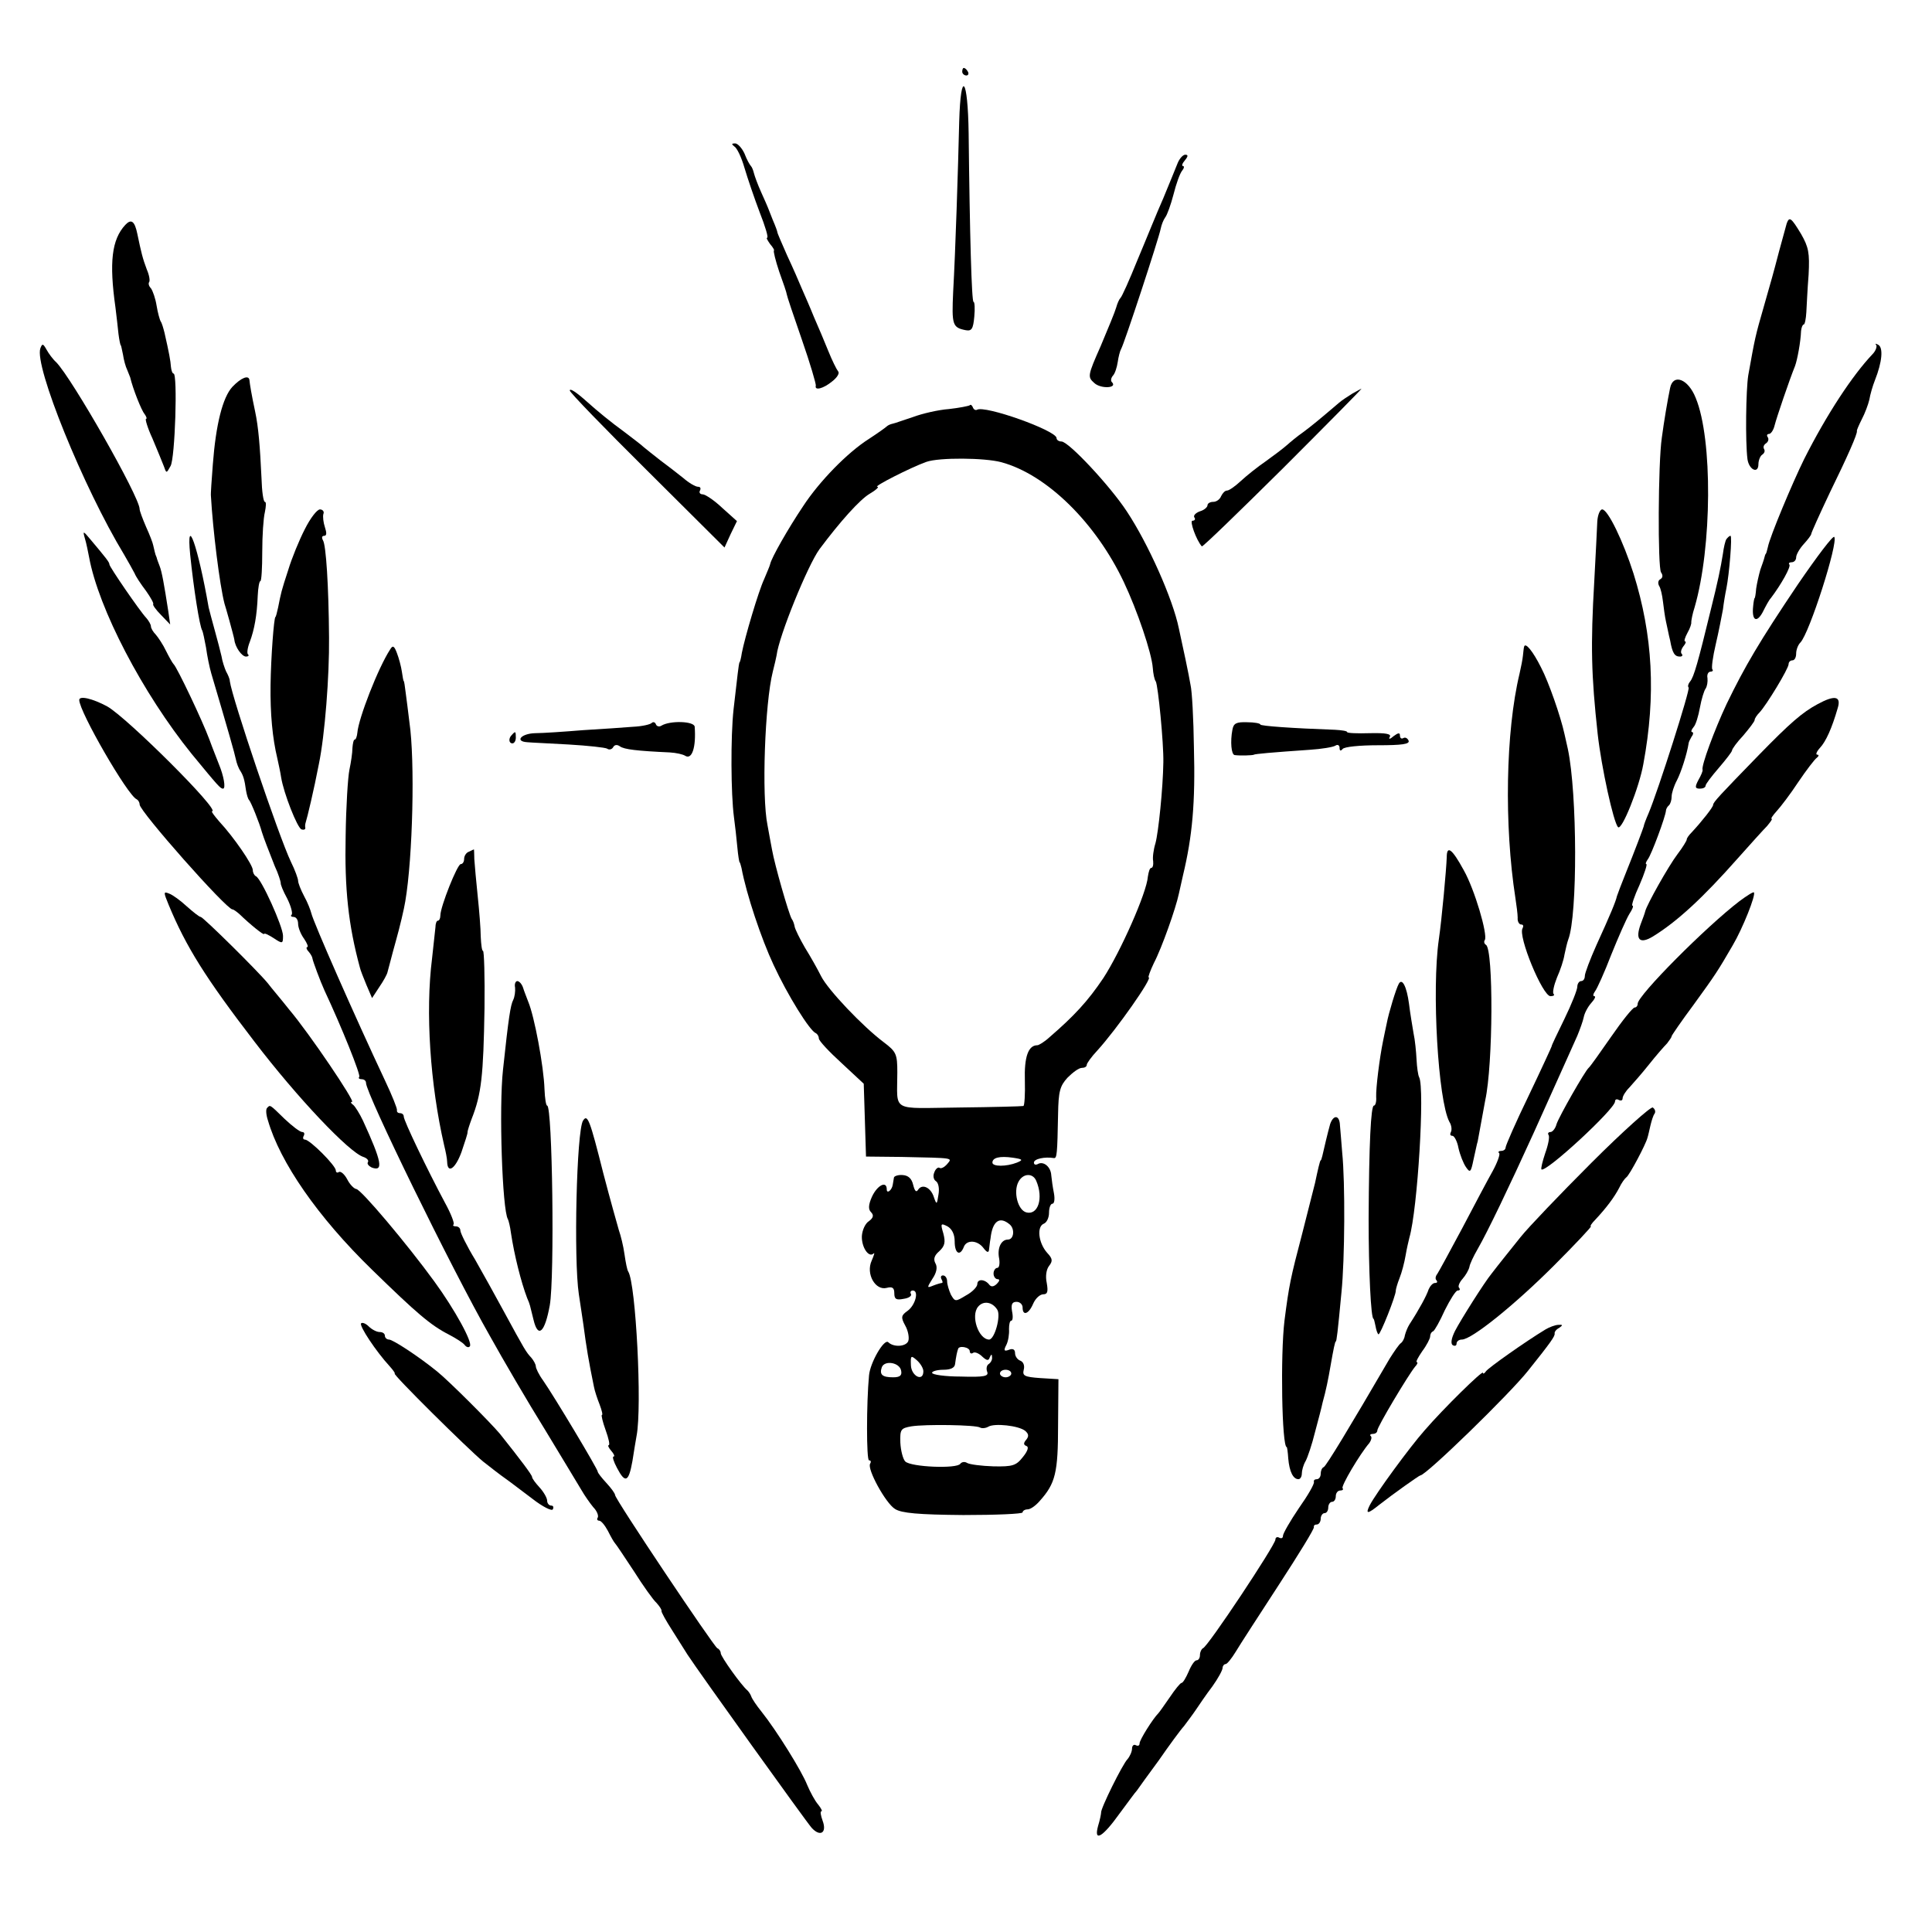 <?xml version="1.0" standalone="no"?>
<!DOCTYPE svg PUBLIC "-//W3C//DTD SVG 20010904//EN"
 "http://www.w3.org/TR/2001/REC-SVG-20010904/DTD/svg10.dtd">
<svg version="1.0" xmlns="http://www.w3.org/2000/svg"
 width="512pt" height="512pt" viewBox="0 0 512 512"
 preserveAspectRatio="xMidYMid meet">
<g transform="translate(0,512) scale(0.1,-0.1)"
fill="#000000" stroke="none">
<path d="M2550 4930 c0 -5 5 -10 11 -10 5 0 7 5 4 10 -3 6 -8 10 -11 10 -2 0
-4 -4 -4 -10z"/>
<path d="M2542 4798 c-3 -127 -10 -345 -16 -451 -4 -88 -2 -95 33 -102 16 -3
20 3 23 36 2 21 1 39 -2 39 -5 0 -10 175 -13 447 -2 148 -21 171 -25 31z"/>
<path d="M1946 4732 c7 -4 19 -29 27 -57 8 -27 26 -80 40 -117 15 -38 24 -68
20 -68 -3 0 1 -7 8 -17 8 -9 12 -17 10 -17 -2 -1 4 -26 14 -56 11 -30 20 -57
20 -60 0 -3 18 -57 40 -120 22 -63 38 -118 37 -122 -4 -14 20 -8 43 11 13 10
21 22 16 27 -4 5 -16 29 -26 54 -10 25 -27 65 -38 90 -10 25 -25 59 -32 75 -7
17 -24 56 -39 88 -14 32 -26 59 -26 62 0 2 -5 16 -12 32 -6 15 -12 30 -13 33
-1 3 -9 21 -18 41 -9 20 -17 42 -19 50 -2 8 -5 16 -8 19 -3 3 -11 17 -17 33
-7 15 -18 27 -25 27 -9 0 -10 -2 -2 -8z"/>
<path d="M3121 4688 c-5 -13 -22 -54 -38 -93 -17 -38 -47 -113 -69 -165 -21
-52 -41 -97 -45 -100 -3 -3 -8 -14 -11 -25 -3 -11 -22 -57 -41 -102 -35 -79
-35 -82 -17 -98 17 -16 62 -14 47 2 -4 3 -3 11 2 17 6 6 11 23 13 36 2 14 6
30 9 35 8 13 100 293 105 319 2 10 7 23 12 30 5 6 15 34 22 61 7 28 17 56 23
63 5 6 6 12 2 12 -4 0 -2 7 5 15 9 11 9 15 1 15 -6 0 -15 -10 -20 -22z"/>
<path d="M332 4524 c-36 -39 -43 -99 -26 -219 3 -22 6 -53 8 -70 2 -16 5 -30
6 -30 1 0 3 -11 6 -25 2 -14 7 -32 11 -40 3 -8 7 -17 8 -20 7 -30 30 -88 38
-97 5 -7 7 -13 4 -13 -3 0 4 -24 17 -52 12 -29 26 -62 30 -73 7 -20 7 -20 18
0 12 20 19 245 8 245 -3 0 -6 8 -7 18 -1 16 -5 37 -17 90 -3 12 -7 26 -10 30
-3 5 -8 24 -11 42 -3 19 -10 39 -15 46 -6 6 -7 13 -5 16 3 3 1 18 -6 34 -11
29 -15 46 -25 94 -7 34 -16 41 -32 24z"/>
<path d="M4735 4528 c-2 -7 -11 -40 -20 -73 -18 -69 -19 -71 -40 -145 -24 -83
-24 -85 -42 -185 -6 -38 -8 -176 -2 -222 4 -28 29 -40 29 -13 0 10 5 22 10 25
6 4 8 10 5 15 -3 5 -1 11 5 15 6 4 8 11 5 16 -4 5 -2 9 3 9 5 0 12 10 15 23 5
20 39 120 54 157 6 16 15 64 16 93 1 9 4 17 7 17 3 0 6 15 7 33 1 17 3 62 6
99 3 58 0 73 -20 108 -26 43 -31 47 -38 28z"/>
<path d="M107 4197 c-17 -46 114 -369 222 -547 11 -19 24 -42 28 -50 3 -8 17
-29 30 -46 12 -17 21 -33 19 -35 -2 -2 7 -15 21 -29 l24 -25 -5 35 c-11 71
-17 105 -23 120 -3 8 -7 18 -8 23 -2 4 -4 10 -5 15 -1 4 -3 12 -4 17 -1 6 -9
27 -19 49 -9 21 -17 42 -17 47 0 32 -179 346 -221 389 -9 8 -20 23 -26 34 -9
16 -11 16 -16 3z"/>
<path d="M4972 4206 c3 -4 -1 -16 -10 -25 -53 -56 -121 -159 -181 -278 -31
-63 -91 -206 -96 -233 -2 -8 -4 -16 -5 -17 -2 -2 -3 -6 -4 -10 -1 -5 -6 -19
-11 -33 -4 -14 -9 -36 -11 -50 -1 -14 -3 -25 -4 -25 -1 0 -3 -10 -4 -22 -4
-37 9 -45 25 -16 8 16 17 33 22 38 28 37 54 84 49 89 -3 3 0 6 6 6 7 0 12 6
12 13 0 7 9 23 20 35 11 12 20 24 20 27 0 3 22 52 49 109 47 96 74 157 72 164
-1 1 5 15 13 31 8 15 17 39 20 52 2 13 9 37 15 52 19 48 22 85 9 93 -7 4 -10
4 -6 0z"/>
<path d="M616 4095 c-26 -28 -44 -100 -52 -206 -3 -41 -6 -78 -5 -84 5 -88 23
-235 36 -285 1 -3 7 -23 13 -45 6 -22 12 -44 13 -50 2 -20 20 -45 31 -45 6 0
9 3 5 6 -3 3 -1 18 5 33 12 32 19 70 21 122 1 21 4 39 7 39 3 0 5 35 5 78 0
42 3 89 7 105 3 15 4 27 0 27 -4 0 -8 28 -9 63 -4 84 -8 135 -17 177 -9 42
-14 72 -15 83 -2 14 -22 6 -45 -18z"/>
<path d="M4426 4092 c-7 -34 -16 -87 -22 -132 -10 -67 -11 -345 -2 -357 5 -7
5 -14 -2 -18 -6 -3 -7 -11 -3 -18 4 -6 8 -24 10 -41 2 -16 5 -40 8 -53 3 -12
7 -35 11 -50 6 -34 12 -43 26 -43 6 0 8 3 5 7 -4 3 -2 12 4 20 6 7 8 13 5 13
-4 0 -1 10 6 23 7 12 11 25 10 28 0 4 3 22 9 40 46 159 48 445 3 554 -20 51
-60 66 -68 27z"/>
<path d="M1510 4085 c0 -5 92 -100 205 -212 l205 -204 16 35 17 35 -39 35
c-21 20 -45 36 -52 36 -7 0 -10 5 -7 10 3 6 1 10 -5 10 -7 0 -24 10 -39 23
-15 12 -42 33 -61 47 -18 14 -38 30 -44 35 -6 6 -29 23 -51 40 -37 27 -70 54
-99 80 -29 26 -46 37 -46 30z"/>
<path d="M3584 4077 c-11 -7 -27 -17 -35 -24 -54 -46 -71 -60 -95 -78 -16 -11
-35 -27 -44 -35 -9 -8 -34 -27 -55 -42 -22 -15 -52 -39 -67 -53 -15 -14 -31
-25 -36 -25 -6 0 -12 -7 -16 -15 -3 -8 -12 -15 -21 -15 -8 0 -15 -4 -15 -9 0
-5 -9 -13 -20 -16 -11 -4 -18 -11 -15 -16 4 -5 1 -9 -5 -9 -8 0 10 -51 25 -68
2 -2 98 91 215 207 116 116 210 211 208 211 -2 -1 -12 -6 -24 -13z"/>
<path d="M2570 4046 c-3 -2 -28 -7 -55 -10 -28 -2 -71 -12 -95 -21 -25 -8 -49
-17 -55 -18 -5 -1 -12 -4 -15 -7 -3 -3 -24 -18 -47 -33 -57 -36 -132 -113
-175 -179 -39 -58 -84 -137 -87 -153 -1 -5 -9 -23 -16 -40 -15 -32 -51 -154
-59 -195 -2 -14 -5 -25 -6 -25 -1 0 -3 -13 -5 -30 -2 -16 -7 -59 -11 -95 -8
-73 -7 -225 1 -285 3 -22 7 -58 9 -80 2 -22 5 -40 6 -40 1 0 3 -7 5 -15 13
-70 53 -189 85 -257 37 -80 96 -175 112 -181 4 -2 8 -8 8 -14 0 -6 27 -35 60
-65 l59 -55 3 -96 3 -97 95 -1 c141 -3 134 -2 120 -19 -7 -8 -16 -13 -20 -10
-4 3 -11 -3 -14 -12 -4 -9 -2 -19 4 -23 7 -4 10 -20 7 -36 -4 -27 -5 -27 -12
-7 -8 26 -31 37 -42 20 -5 -8 -9 -3 -13 13 -4 17 -13 25 -28 26 -12 1 -23 -3
-23 -7 -1 -5 -2 -13 -3 -18 -2 -15 -16 -26 -16 -13 0 24 -25 11 -39 -19 -10
-22 -10 -34 -3 -41 8 -8 7 -15 -5 -24 -10 -6 -18 -24 -19 -40 -1 -29 18 -58
31 -46 4 4 1 -5 -5 -19 -16 -35 10 -80 40 -72 15 4 20 0 20 -14 0 -16 5 -19
25 -15 14 2 22 8 19 13 -3 5 0 9 5 9 17 0 7 -39 -14 -54 -17 -12 -18 -17 -6
-39 8 -14 11 -33 8 -41 -6 -15 -39 -17 -53 -3 -11 10 -48 -54 -51 -88 -7 -74
-7 -225 0 -225 5 0 6 -4 3 -9 -9 -13 41 -105 66 -120 17 -11 62 -15 181 -16
86 0 157 3 157 7 0 4 6 8 13 8 8 0 22 10 33 23 41 46 48 74 48 200 l1 122 -49
3 c-41 3 -47 6 -43 22 3 11 -1 21 -9 24 -8 3 -14 12 -14 20 0 10 -6 13 -16 9
-13 -5 -15 -2 -7 13 5 10 8 29 7 42 0 12 2 22 6 22 4 0 5 11 2 25 -3 18 0 25
12 25 9 0 16 -7 16 -15 0 -23 16 -18 28 10 6 14 18 25 27 25 11 0 13 7 9 30
-4 18 -1 36 6 45 10 13 10 19 -5 35 -23 26 -28 69 -9 77 8 3 14 16 14 29 0 13
4 24 9 24 5 0 7 12 4 28 -3 15 -6 36 -7 47 -1 23 -21 39 -36 30 -6 -3 -10 -1
-10 4 0 10 29 16 53 12 8 -1 9 11 11 116 1 61 5 75 25 97 14 14 30 26 38 26 7
0 13 3 13 8 0 4 12 21 28 38 51 56 148 194 136 194 -2 0 4 17 14 38 21 40 58
145 66 183 3 13 8 35 11 49 25 104 33 193 29 340 -1 74 -5 149 -9 165 -4 25
-21 105 -31 150 -16 78 -81 224 -138 310 -44 67 -154 185 -173 185 -7 0 -13 4
-13 9 0 20 -191 88 -211 75 -4 -2 -9 1 -11 7 -2 5 -6 8 -8 5z m84 -151 c121
-33 250 -161 324 -317 36 -76 74 -188 77 -228 1 -14 4 -31 8 -36 6 -11 21
-163 20 -214 -1 -69 -13 -186 -21 -215 -5 -16 -8 -38 -6 -47 1 -10 -1 -18 -5
-18 -4 0 -7 -10 -9 -23 -3 -43 -73 -200 -118 -269 -41 -61 -77 -100 -143 -157
-13 -12 -28 -21 -32 -21 -24 0 -35 -31 -33 -94 1 -36 -1 -67 -4 -67 -4 -1 -80
-3 -169 -4 -185 -2 -165 -14 -165 93 0 49 -3 55 -36 80 -56 42 -148 139 -166
175 -9 18 -28 52 -43 76 -14 24 -26 49 -27 55 -1 6 -4 16 -8 21 -8 14 -45 143
-52 183 -3 17 -9 47 -12 65 -16 77 -7 324 14 407 5 19 9 38 10 43 6 51 83 240
114 282 56 75 107 131 132 146 17 10 27 19 21 19 -12 0 88 51 130 66 34 12
155 11 199 -1z m41 -1856 c-28 -11 -65 -11 -65 0 0 13 19 18 54 13 27 -4 28
-6 11 -13z m51 -48 c20 -46 5 -92 -26 -84 -23 6 -35 55 -21 81 12 23 38 24 47
3z m-70 -116 c14 -12 11 -40 -5 -40 -18 0 -29 -23 -23 -51 2 -13 0 -24 -5 -24
-5 0 -10 -7 -10 -15 0 -8 5 -15 11 -15 6 0 5 -5 -2 -12 -8 -8 -15 -9 -20 -3
-11 15 -32 17 -32 2 0 -7 -13 -21 -30 -30 -28 -17 -29 -17 -40 2 -5 11 -10 27
-10 35 0 9 -5 16 -11 16 -5 0 -7 -4 -4 -10 3 -5 4 -10 1 -10 -2 0 -13 -3 -23
-7 -17 -7 -17 -6 -2 18 11 16 14 31 8 41 -6 11 -3 21 10 32 15 14 17 24 11 47
-8 27 -7 28 11 19 12 -7 19 -21 19 -40 0 -32 14 -40 24 -15 7 20 36 19 52 -2
9 -12 14 -14 15 -5 1 6 2 20 4 30 5 46 24 60 51 37z m-33 -226 c10 -16 -7 -79
-22 -79 -28 1 -49 63 -29 87 14 17 38 13 51 -8z m-73 -110 c0 -5 4 -8 9 -4 5
3 16 -2 24 -10 12 -11 17 -12 20 -2 4 9 6 9 6 0 1 -6 -3 -14 -9 -18 -5 -3 -7
-12 -4 -20 5 -12 -7 -15 -70 -13 -42 0 -76 5 -76 10 0 4 14 8 30 8 19 0 30 5
31 15 1 8 3 20 4 25 1 6 3 12 4 15 2 10 31 5 31 -6z m-123 -53 c0 -29 -32 -13
-33 16 -1 26 0 27 16 13 9 -8 17 -21 17 -29z m-59 2 c3 -13 -3 -18 -21 -18
-29 0 -37 7 -30 27 8 19 47 12 51 -9z m292 -8 c0 -5 -7 -10 -15 -10 -8 0 -15
5 -15 10 0 6 7 10 15 10 8 0 15 -4 15 -10z m-83 -143 c5 -3 15 -2 22 2 16 10
81 3 98 -11 9 -8 10 -14 3 -23 -8 -9 -8 -14 0 -17 7 -2 4 -13 -9 -29 -18 -23
-27 -26 -78 -25 -32 1 -63 5 -70 9 -6 4 -14 3 -18 -2 -8 -14 -131 -9 -146 6
-6 6 -12 29 -13 50 -1 35 1 38 29 43 37 6 171 4 182 -3z"/>
<path d="M808 3718 c-15 -29 -35 -78 -44 -108 -19 -58 -19 -60 -27 -100 -3
-14 -6 -25 -7 -25 -4 0 -12 -107 -13 -180 -1 -77 5 -141 18 -195 3 -14 8 -36
10 -50 7 -43 43 -134 54 -138 7 -2 11 0 10 5 -1 4 0 10 1 13 4 12 22 87 35
155 16 77 28 234 27 335 -1 139 -8 245 -16 258 -4 7 -3 12 3 12 7 0 7 8 2 23
-4 12 -6 28 -4 35 3 6 -2 12 -9 12 -8 0 -26 -24 -40 -52z"/>
<path d="M4233 3738 c-1 -18 -4 -89 -8 -158 -10 -171 -8 -249 9 -405 10 -89
42 -235 54 -247 10 -10 56 105 67 167 34 183 25 342 -26 505 -27 85 -68 170
-83 170 -6 0 -12 -15 -13 -32z"/>
<path d="M225 3693 c4 -13 8 -34 11 -49 25 -137 142 -361 272 -522 70 -85 76
-92 83 -92 8 0 2 34 -11 65 -4 11 -16 40 -25 65 -18 49 -86 192 -95 200 -3 3
-12 19 -20 35 -8 17 -21 36 -27 43 -7 7 -13 17 -13 22 0 5 -6 15 -12 22 -18
19 -98 136 -98 142 0 6 -8 16 -50 66 -20 24 -21 24 -15 3z"/>
<path d="M4765 3572 c-103 -153 -141 -218 -189 -317 -32 -68 -68 -165 -64
-175 1 -3 -4 -15 -11 -27 -10 -19 -9 -23 4 -23 8 0 15 3 15 8 0 4 16 25 35 47
19 22 35 43 35 46 0 4 13 22 30 40 16 19 30 37 30 41 0 4 6 13 13 20 18 19 77
116 77 128 0 6 5 10 10 10 6 0 10 8 10 18 0 10 5 23 11 29 24 24 101 265 90
280 -3 5 -46 -52 -96 -125z"/>
<path d="M504 3650 c9 -88 25 -191 32 -201 2 -4 6 -24 10 -45 3 -22 9 -52 14
-69 45 -152 62 -212 65 -227 2 -10 7 -24 12 -31 8 -13 11 -23 15 -52 2 -11 5
-22 8 -25 5 -5 28 -62 34 -85 5 -16 17 -47 34 -90 10 -21 16 -42 16 -45 -1 -3
6 -21 17 -41 10 -20 15 -39 12 -43 -4 -3 -1 -6 5 -6 7 0 12 -8 12 -18 0 -10 7
-28 16 -40 8 -12 12 -22 8 -22 -3 0 -2 -6 4 -12 6 -7 10 -15 10 -18 1 -7 21
-61 32 -85 45 -96 97 -225 92 -229 -3 -3 0 -6 6 -6 7 0 12 -4 12 -10 0 -28
225 -489 328 -670 35 -63 101 -176 147 -250 45 -74 88 -146 96 -159 8 -14 22
-34 31 -45 10 -10 15 -23 12 -28 -3 -4 -1 -8 4 -8 5 0 15 -12 23 -27 8 -16 16
-30 19 -33 3 -3 25 -36 50 -74 24 -38 51 -76 60 -84 8 -9 14 -18 13 -21 -1 -3
12 -26 28 -51 16 -25 34 -54 41 -65 30 -46 314 -442 329 -459 23 -25 41 -13
29 19 -5 14 -7 25 -3 25 3 0 -1 8 -9 18 -8 9 -21 33 -29 52 -14 36 -81 144
-121 194 -13 16 -25 34 -27 40 -2 6 -7 13 -10 16 -16 13 -71 90 -71 99 0 5 -4
11 -9 13 -9 4 -271 395 -271 406 0 4 -10 18 -23 32 -13 14 -23 27 -23 30 1 5
-115 199 -145 242 -11 15 -19 32 -19 37 0 5 -6 16 -12 23 -14 15 -17 20 -73
123 -21 39 -55 100 -76 137 -22 36 -39 71 -39 77 0 6 -5 11 -12 11 -6 0 -9 2
-6 5 3 3 -7 29 -23 58 -46 86 -109 217 -109 228 0 5 -4 9 -10 9 -5 0 -9 3 -8
8 1 4 -13 39 -31 77 -80 170 -191 422 -196 445 -2 8 -10 29 -19 45 -9 17 -16
35 -16 41 0 5 -8 28 -19 50 -32 67 -156 434 -162 479 0 6 -5 17 -10 26 -4 9
-10 27 -12 40 -3 13 -11 44 -18 69 -7 25 -14 52 -16 60 -28 161 -60 252 -49
140z"/>
<path d="M4575 3691 c-3 -5 -7 -22 -9 -38 -6 -38 -14 -76 -32 -148 -34 -140
-45 -179 -55 -191 -5 -6 -7 -13 -4 -16 5 -4 -81 -274 -106 -333 -7 -16 -13
-32 -13 -35 -2 -7 -23 -63 -48 -125 -11 -27 -21 -54 -23 -60 -3 -14 -17 -48
-54 -129 -17 -38 -31 -75 -31 -82 0 -8 -4 -14 -10 -14 -5 0 -10 -7 -10 -15 0
-8 -15 -46 -34 -85 -19 -39 -35 -72 -34 -73 0 -1 -27 -60 -61 -131 -34 -70
-61 -132 -61 -137 0 -5 -5 -9 -12 -9 -6 0 -9 -3 -5 -6 3 -3 -5 -25 -17 -47
-13 -23 -49 -91 -81 -152 -32 -60 -62 -115 -66 -121 -5 -6 -6 -14 -2 -17 3 -4
2 -7 -4 -7 -6 0 -13 -8 -17 -17 -5 -16 -25 -53 -51 -93 -5 -8 -10 -21 -12 -29
-1 -8 -6 -17 -10 -20 -5 -3 -18 -22 -30 -41 -106 -182 -169 -286 -175 -288 -5
-2 -8 -10 -8 -18 0 -8 -5 -14 -10 -14 -6 0 -9 -3 -8 -7 2 -5 -16 -36 -40 -70
-23 -34 -42 -67 -42 -73 0 -6 -4 -8 -10 -5 -5 3 -10 1 -10 -5 0 -14 -179 -284
-192 -288 -4 -2 -8 -10 -8 -18 0 -8 -4 -14 -9 -14 -5 0 -14 -13 -21 -30 -7
-16 -15 -30 -19 -30 -3 0 -17 -17 -31 -38 -14 -20 -27 -39 -30 -42 -15 -15
-50 -71 -50 -80 0 -6 -4 -8 -10 -5 -5 3 -10 -1 -10 -9 0 -8 -6 -21 -12 -28
-13 -13 -72 -132 -70 -142 0 -3 -3 -19 -8 -35 -12 -44 12 -30 57 33 21 28 41
56 46 61 4 6 30 42 58 80 27 39 57 80 67 91 9 12 24 32 32 44 8 12 27 40 43
61 15 21 27 43 27 49 0 5 4 10 8 10 4 0 16 15 27 33 10 17 62 97 114 177 52
80 94 148 93 153 -1 4 2 7 8 7 5 0 10 7 10 15 0 8 5 15 10 15 6 0 10 7 10 15
0 8 5 15 10 15 6 0 10 7 10 15 0 8 5 15 12 15 6 0 9 3 6 6 -5 5 46 91 71 120
5 7 7 15 4 18 -4 3 -1 6 5 6 7 0 12 4 12 9 0 10 82 147 100 169 6 6 8 12 5 12
-4 0 3 13 14 29 12 16 21 34 21 39 0 6 3 12 8 14 4 2 18 27 31 56 14 28 29 52
34 52 6 0 7 3 4 7 -4 3 0 14 9 24 8 9 16 23 18 31 1 8 11 29 22 48 26 45 83
164 149 309 95 212 102 226 115 256 7 17 15 39 17 49 2 11 11 28 20 38 9 10
13 18 8 18 -4 0 -3 6 2 13 5 6 25 50 43 97 19 47 40 95 48 108 8 12 12 22 8
22 -3 0 5 25 19 55 13 30 21 55 18 55 -3 0 -1 6 4 13 9 11 47 113 48 129 0 3
3 10 8 14 4 4 7 14 7 23 0 9 6 28 14 43 11 21 27 71 31 98 0 3 4 11 8 18 5 6
5 12 1 12 -3 0 -2 6 4 13 6 6 13 30 17 52 4 22 11 45 15 50 4 6 6 18 5 28 -2
9 2 17 8 17 5 0 8 3 5 6 -3 3 1 33 9 67 8 34 16 76 19 92 2 17 6 41 9 55 8 40
16 140 11 140 -3 0 -7 -4 -11 -9z"/>
<path d="M1034 3399 c-32 -49 -84 -183 -87 -221 -1 -10 -4 -18 -7 -18 -3 0 -5
-10 -6 -22 0 -13 -4 -39 -8 -58 -4 -19 -9 -98 -10 -175 -3 -141 7 -236 38
-350 1 -5 9 -26 17 -45 l15 -35 19 29 c11 16 21 34 22 40 2 6 11 43 22 82 11
39 22 86 25 105 20 117 26 374 11 475 -3 27 -8 63 -10 79 -2 17 -4 30 -5 30
-1 0 -3 11 -5 25 -2 14 -8 36 -13 49 -7 19 -11 22 -18 10z"/>
<path d="M4039 3406 c-1 -3 -2 -14 -3 -23 -1 -10 -5 -31 -9 -48 -37 -154 -41
-402 -11 -595 3 -19 6 -43 6 -52 -1 -10 4 -18 9 -18 6 0 7 -4 4 -10 -13 -20
53 -180 74 -180 8 0 12 3 8 6 -3 4 1 23 9 43 9 20 18 47 20 61 3 14 7 32 10
40 25 64 24 387 -1 505 -4 17 -8 35 -9 40 -10 46 -42 138 -62 176 -22 44 -42
68 -45 55z"/>
<path d="M210 3265 c0 -31 129 -254 152 -263 4 -2 8 -8 8 -14 0 -18 230 -278
246 -278 3 0 11 -6 18 -12 29 -28 66 -58 66 -53 0 3 11 -2 25 -11 24 -16 25
-15 25 6 0 24 -58 153 -72 158 -4 2 -8 9 -8 16 0 14 -50 87 -89 129 -13 15
-22 27 -19 27 24 0 -226 249 -278 278 -39 21 -74 29 -74 17z"/>
<path d="M4817 3254 c-41 -22 -73 -50 -155 -134 -105 -108 -122 -126 -122
-133 0 -6 -30 -44 -57 -73 -7 -7 -13 -15 -13 -19 0 -3 -11 -21 -24 -38 -25
-33 -82 -135 -86 -152 -1 -5 -7 -21 -12 -34 -15 -41 -3 -54 32 -33 65 40 133
103 225 207 33 37 68 76 78 86 9 11 15 19 12 19 -3 0 3 9 13 20 11 12 37 46
58 78 21 31 43 60 49 64 5 4 6 8 1 8 -5 0 -2 8 7 18 16 17 32 53 47 105 10 32
-7 36 -53 11z"/>
<path d="M1727 3204 c-4 -4 -26 -9 -49 -10 -24 -2 -83 -6 -133 -9 -49 -4 -107
-8 -127 -8 -37 -1 -55 -22 -20 -24 9 -1 58 -3 109 -6 51 -3 97 -8 102 -11 5
-4 13 -2 16 4 4 7 11 7 18 2 11 -8 45 -12 132 -16 17 -1 35 -5 41 -9 18 -11
29 23 25 77 -1 15 -65 17 -88 3 -6 -4 -13 -2 -15 4 -2 5 -7 7 -11 3z"/>
<path d="M3266 3186 c-6 -31 -3 -66 6 -67 13 -2 48 -1 51 1 2 2 47 6 148 13
31 2 62 7 68 11 6 4 11 1 11 -6 0 -8 3 -9 8 -3 4 6 46 10 93 10 65 0 85 3 82
12 -3 7 -9 10 -14 7 -5 -3 -9 0 -9 7 0 8 -5 7 -17 -2 -9 -8 -14 -9 -10 -2 5 8
-10 11 -53 10 -33 -1 -60 0 -60 3 0 3 -15 5 -32 6 -113 4 -198 10 -198 14 0 3
-16 6 -35 6 -29 1 -36 -3 -39 -20z"/>
<path d="M1357 3173 c-10 -9 -9 -23 1 -23 5 0 9 7 9 15 0 17 -1 18 -10 8z"/>
<path d="M1243 2863 c-7 -2 -13 -11 -13 -19 0 -8 -4 -14 -9 -14 -9 0 -54 -113
-54 -136 0 -8 -3 -14 -7 -14 -3 0 -6 -8 -6 -17 -1 -10 -5 -47 -9 -83 -18 -142
-5 -334 32 -495 4 -16 8 -36 8 -44 1 -33 22 -18 38 26 9 27 17 50 16 53 0 3 5
19 11 35 26 66 31 114 34 293 1 83 -1 152 -4 152 -3 0 -5 17 -6 38 0 20 -4 69
-8 107 -4 39 -8 82 -9 98 0 15 -1 27 -1 26 -1 0 -7 -3 -13 -6z"/>
<path d="M3834 2848 c-1 -31 -13 -163 -21 -218 -19 -133 -2 -426 28 -483 6 -9
7 -22 4 -27 -3 -6 -2 -10 4 -10 5 0 13 -15 16 -32 4 -18 13 -41 20 -51 11 -16
13 -14 20 20 5 21 9 43 11 48 1 6 5 27 9 49 4 21 9 48 11 60 21 95 22 400 2
412 -5 3 -6 9 -3 13 8 14 -27 134 -56 185 -31 57 -45 67 -45 34z"/>
<path d="M447 2722 c46 -111 98 -194 227 -362 113 -148 251 -294 289 -306 9
-3 15 -9 12 -14 -3 -4 2 -10 10 -14 32 -12 27 15 -23 124 -9 19 -21 38 -26 42
-6 4 -8 8 -3 8 9 0 -112 180 -167 245 -22 28 -48 58 -56 69 -27 33 -172 176
-178 176 -4 0 -20 13 -37 28 -16 15 -38 31 -47 34 -15 6 -15 4 -1 -30z"/>
<path d="M4610 2732 c-89 -68 -270 -250 -270 -272 0 -6 -4 -10 -8 -10 -5 0
-33 -35 -62 -77 -30 -43 -56 -80 -60 -83 -10 -9 -78 -128 -85 -149 -3 -12 -11
-21 -16 -21 -6 0 -8 -4 -5 -8 3 -5 -1 -26 -9 -48 -7 -21 -12 -41 -10 -43 11
-10 195 160 195 180 0 6 5 7 10 4 6 -3 10 -1 10 4 0 6 8 19 18 29 9 10 33 37
52 61 19 24 41 49 48 56 6 8 12 16 12 19 0 2 26 40 58 83 58 80 64 89 104 158
26 44 62 134 56 140 -2 2 -19 -9 -38 -23z"/>
<path d="M1365 2503 c1 -10 -1 -25 -5 -33 -7 -14 -12 -44 -27 -185 -11 -99 -2
-372 13 -396 2 -4 6 -20 8 -36 9 -60 27 -131 43 -173 8 -18 7 -18 17 -58 12
-50 30 -33 43 39 13 74 7 529 -7 529 -3 0 -6 19 -7 43 -2 62 -27 194 -43 232
-4 11 -11 28 -14 38 -3 9 -10 17 -15 17 -5 0 -8 -8 -6 -17z"/>
<path d="M3707 2513 c-7 -12 -27 -78 -32 -105 -3 -13 -7 -34 -10 -48 -9 -44
-19 -124 -18 -147 1 -13 -2 -23 -6 -23 -8 0 -13 -101 -14 -300 0 -138 6 -265
13 -265 1 0 3 -8 5 -18 2 -11 5 -21 8 -23 4 -4 47 104 46 116 0 3 4 18 10 33
6 15 13 42 16 60 3 18 8 39 10 47 22 76 41 395 26 425 -3 5 -6 27 -7 47 -1 20
-4 52 -8 70 -3 18 -9 53 -12 78 -6 45 -18 69 -27 53z"/>
<path d="M708 2184 c-4 -3 -3 -18 2 -33 32 -111 132 -256 276 -396 118 -115
155 -147 204 -172 19 -10 38 -22 42 -28 4 -5 10 -7 13 -3 9 9 -40 98 -94 172
-72 99 -195 245 -207 245 -6 1 -17 12 -24 26 -7 13 -17 22 -22 19 -4 -3 -8 -1
-8 4 0 13 -69 82 -82 82 -5 0 -6 5 -3 10 3 6 1 10 -4 10 -6 0 -27 16 -47 35
-39 38 -38 38 -46 29z"/>
<path d="M4217 2038 c-84 -84 -168 -172 -187 -196 -31 -39 -54 -67 -77 -97
-19 -23 -82 -123 -97 -152 -10 -20 -12 -34 -6 -38 6 -3 10 -1 10 4 0 6 6 11
14 11 26 0 140 92 244 196 57 57 101 104 98 104 -3 0 2 8 12 18 29 31 50 59
63 84 6 13 15 25 19 28 8 5 52 88 56 105 2 6 5 20 8 33 3 12 7 26 11 31 3 5 1
12 -5 16 -5 3 -79 -63 -163 -147z"/>
<path d="M1545 2150 c-17 -28 -25 -367 -11 -460 4 -25 9 -61 12 -80 8 -61 14
-97 28 -165 2 -11 9 -32 15 -47 6 -16 9 -28 6 -28 -2 0 2 -18 10 -40 8 -22 12
-40 8 -40 -3 0 0 -7 7 -15 7 -8 10 -15 6 -15 -4 0 0 -13 9 -30 22 -42 31 -38
41 18 4 26 9 56 11 67 15 77 -2 403 -22 435 -3 4 -7 25 -10 46 -3 22 -10 50
-15 64 -4 14 -23 81 -41 150 -36 143 -42 159 -54 140z"/>
<path d="M3525 2141 c-3 -11 -8 -30 -11 -43 -9 -39 -12 -53 -14 -53 -2 0 -8
-27 -15 -60 -3 -11 -18 -71 -34 -134 -31 -118 -35 -137 -47 -231 -11 -90 -7
-335 6 -335 1 0 3 -14 4 -30 3 -35 13 -55 27 -55 5 0 9 7 9 15 0 8 4 23 10 33
5 9 17 44 25 77 9 33 18 68 20 78 9 32 15 62 21 97 8 46 12 65 14 65 2 0 5 23
15 130 9 88 10 292 2 370 -2 28 -5 60 -6 73 -1 27 -17 29 -26 3z"/>
<path d="M957 1613 c-6 -6 40 -75 75 -113 10 -11 16 -20 14 -20 -8 0 194 -200
234 -233 19 -15 46 -36 59 -45 13 -9 45 -34 72 -54 27 -21 51 -33 54 -28 3 6
1 10 -4 10 -6 0 -11 6 -11 13 0 7 -9 23 -20 35 -11 12 -20 24 -20 28 0 5 -30
45 -85 114 -26 31 -134 139 -166 165 -49 40 -118 85 -128 85 -6 0 -11 5 -11
10 0 6 -6 10 -14 10 -8 0 -21 7 -29 15 -8 8 -17 11 -20 8z"/>
<path d="M4096 1597 c-53 -32 -152 -102 -158 -111 -4 -6 -8 -8 -8 -4 0 8 -105
-95 -155 -153 -39 -44 -129 -167 -145 -198 -12 -24 -6 -24 25 1 37 29 106 78
109 78 15 0 238 217 286 278 60 75 71 91 70 98 -1 4 4 11 12 15 10 7 10 9 -2
8 -8 0 -24 -6 -34 -12z"/>
</g>
</svg>
